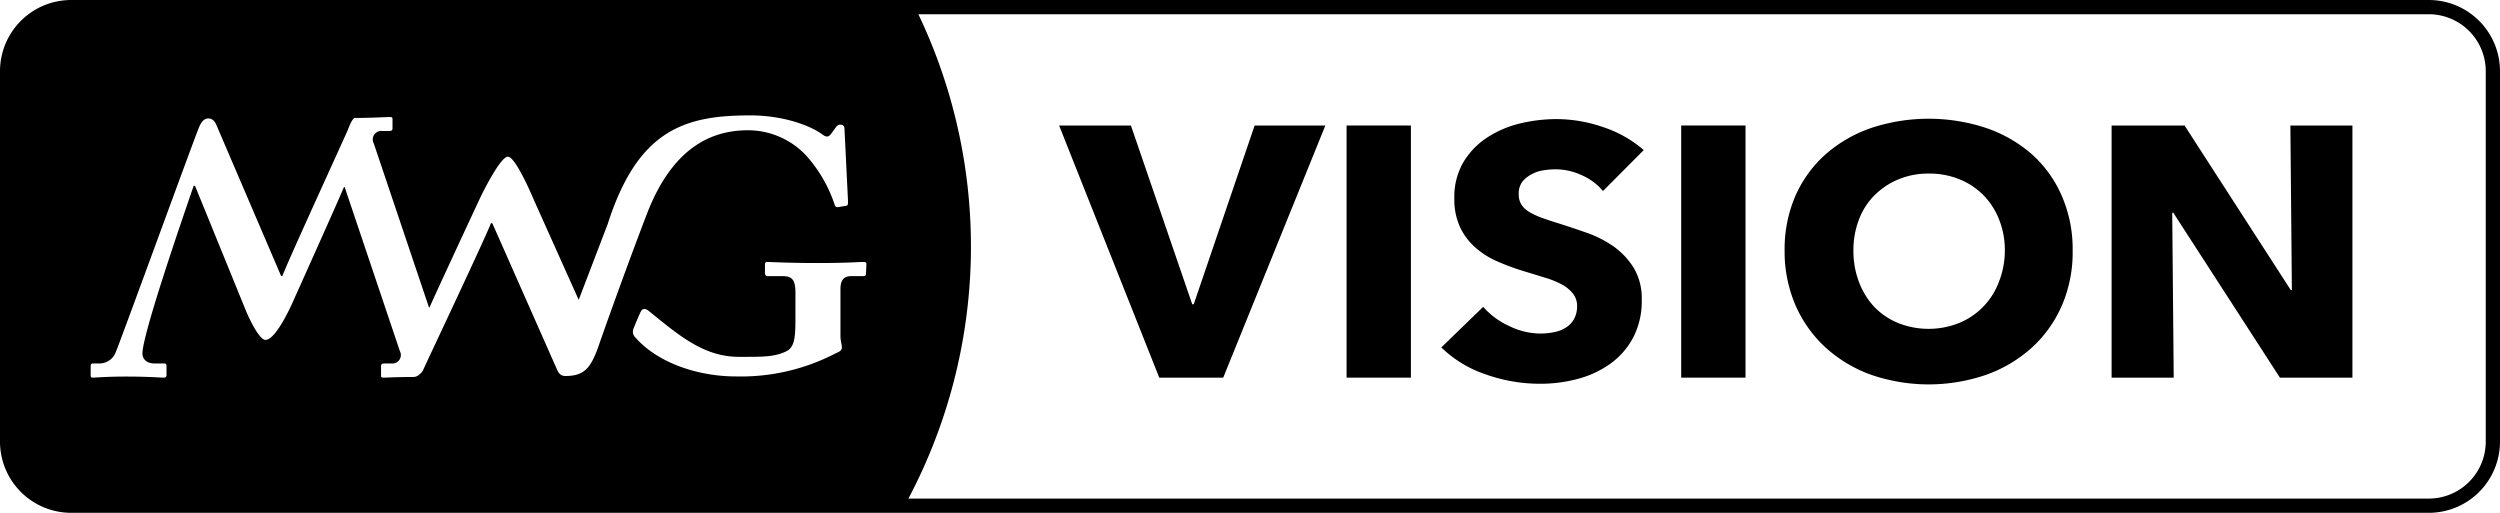 <svg xmlns="http://www.w3.org/2000/svg" viewBox="0 0 351 72"><title>vision_outline-black</title><polygon points="167.6 42.72 167.39 42.72 158.78 17.62 148.7 17.62 162.76 53.02 171.74 53.02 186.08 17.62 176.15 17.62 167.6 42.72"/><rect x="189.06" y="17.62" width="9.03" height="35.4"/><path d="M215,24.49a4.89,4.89,0,0,1,1.65-.57,11.36,11.36,0,0,1,1.82-.15,8.84,8.84,0,0,1,3.59.82,8.13,8.13,0,0,1,3,2.23l5.72-5.75A16.69,16.69,0,0,0,225,17.82a20.21,20.21,0,0,0-6.43-1.1,22.19,22.19,0,0,0-5.19.62,14.7,14.7,0,0,0-4.63,2,10.67,10.67,0,0,0-3.3,3.45,9.63,9.63,0,0,0-1.26,5.05,9.26,9.26,0,0,0,.81,4.07,8.86,8.86,0,0,0,2.15,2.85,11.7,11.7,0,0,0,3.05,1.93A33.22,33.22,0,0,0,213.7,38c1.23.37,2.32.71,3.28,1a13,13,0,0,1,2.42,1,5.18,5.18,0,0,1,1.49,1.28,2.76,2.76,0,0,1,.53,1.7,3.63,3.63,0,0,1-.42,1.8,3.34,3.34,0,0,1-1.13,1.2,4.87,4.87,0,0,1-1.65.65,9.63,9.63,0,0,1-1.95.2,10.06,10.06,0,0,1-4.43-1.08,10.65,10.65,0,0,1-3.6-2.67l-5.88,5.7a16.48,16.48,0,0,0,6.2,3.77,22.65,22.65,0,0,0,7.71,1.33,20.05,20.05,0,0,0,5.31-.7,13.9,13.9,0,0,0,4.56-2.15,10.67,10.67,0,0,0,3.18-3.68,11.05,11.05,0,0,0,1.18-5.27,8.31,8.31,0,0,0-1.1-4.43,10.51,10.51,0,0,0-2.78-3,15.5,15.5,0,0,0-3.73-1.93c-1.37-.48-2.68-.92-3.94-1.32-.88-.27-1.66-.53-2.36-.78a10.26,10.26,0,0,1-1.81-.82,3.41,3.41,0,0,1-1.16-1.05,2.7,2.7,0,0,1-.39-1.5,2.79,2.79,0,0,1,.5-1.73A4.06,4.06,0,0,1,215,24.49Z"/><rect x="236.04" y="17.62" width="9.03" height="35.4"/><path d="M285.29,21.67a19.15,19.15,0,0,0-6.43-3.7,25.73,25.73,0,0,0-16.15,0,19.1,19.1,0,0,0-6.4,3.7,16.93,16.93,0,0,0-4.23,5.82,18.83,18.83,0,0,0-1.52,7.68,19,19,0,0,0,1.52,7.67,17.54,17.54,0,0,0,4.23,5.95,19.05,19.05,0,0,0,6.4,3.83,24.83,24.83,0,0,0,16.15,0,19.09,19.09,0,0,0,6.43-3.83,17.38,17.38,0,0,0,4.22-5.95A18.79,18.79,0,0,0,291,35.17a18.67,18.67,0,0,0-1.53-7.68A16.78,16.78,0,0,0,285.29,21.67Zm-4.65,17.92a10,10,0,0,1-5.56,5.75,11.58,11.58,0,0,1-8.61,0,9.89,9.89,0,0,1-3.34-2.27A10.66,10.66,0,0,1,261,39.59a12.18,12.18,0,0,1-.78-4.42,11.93,11.93,0,0,1,.76-4.3,9.54,9.54,0,0,1,2.18-3.43,10.33,10.33,0,0,1,3.36-2.25,10.88,10.88,0,0,1,4.3-.82,11.06,11.06,0,0,1,4.33.82,9.92,9.92,0,0,1,3.36,2.25,10.11,10.11,0,0,1,2.18,3.43,11.53,11.53,0,0,1,.79,4.3A12,12,0,0,1,280.64,39.59Z"/><polygon points="321.78 40.72 321.62 40.72 306.71 17.62 296.47 17.62 296.47 53.02 305.19 53.02 304.98 29.87 305.13 29.87 320.1 53.02 330.28 53.02 330.28 17.62 321.57 17.62 321.78 40.72"/><path d="M341,0H10A10,10,0,0,0,0,10V62A10,10,0,0,0,10,72H341a10,10,0,0,0,10-10V10A10,10,0,0,0,341,0ZM79.36,52.79c-.7,0-1-.5-1.24-1.1l-9-20.35h-.2c-.45,1.39-9.26,20-9.46,20.5a1.58,1.58,0,0,1-.51.67,1.27,1.27,0,0,1-.94.42c-2.43,0-3.71.09-4.11.09s-.4-.1-.4-.35V51.43c0-.25.1-.4.45-.4h1a1.19,1.19,0,0,0,1.19-1.74l-7.74-23-.1-.05c-.4,1.05-7.12,16-7.12,16s-2.35,5.48-3.91,5.48c-1,0-2.66-3.89-2.66-3.89L27.38,26.09h-.19C25.69,30.47,20,46.9,20,49.63c0,.7.5,1.4,1.69,1.4h1.34c.3,0,.35.15.35.4v1.19c0,.25-.1.4-.4.4-.49,0-2.18-.15-5.27-.15-2.79,0-4.28.15-4.68.15-.2,0-.3-.1-.3-.25V51.43c0-.25.05-.4.35-.4h1a2.45,2.45,0,0,0,2.19-1.64c.5-1.1,10.66-29,11.65-31.46.2-.5.6-1.3,1.3-1.3s1,.5,1.24,1.1l9,21h.2c.4-1.26,7.66-17.1,9.18-20.49.37-1,.73-1.68,1-1.68,2.13,0,4.5-.13,4.88-.13s.39.1.39.35V18c0,.25-.1.39-.44.39h-1a1.19,1.19,0,0,0-1.19,1.75l7.74,23,.1,0c.4-1,7.12-15.42,7.12-15.42S70.18,22,71.31,22,75,28.17,75,28.17L81.25,42.1l4.08-10.67c4.25-13.26,10.85-15.23,20-15.23,4.78,0,8.56,1.5,10.15,2.69.6.45.9.3,1.2-.1l.59-.8c.25-.34.4-.49.7-.49.5,0,.6.29.6.69l.49,10c0,.4,0,.64-.19.69l-1.2.2c-.3.05-.4-.1-.5-.39a19.57,19.57,0,0,0-4-6.87A11.2,11.2,0,0,0,105,18.29c-5.39,0-10.75,2.7-14.25,11.94C87.77,38,84.53,47.13,84,48.7,82.91,51.73,82,52.79,79.36,52.79Zm42.23-14.42c0,.3-.1.4-.4.4h-1.7c-.89,0-1.49.4-1.49,1.84v6.57c0,.7.2,1.19.2,1.59s-.3.6-.8.8a28.8,28.8,0,0,1-14.13,3.28c-4.73,0-10.58-1.59-14-5.4A1.18,1.18,0,0,1,89,46c.17-.42.82-2,1-2.31s.51-.51,1.13,0c4.09,3.31,7.64,6.41,12.59,6.41,3.18,0,5.07.06,6.77-.83,1.09-.6,1.19-2,1.19-4.58V41.06c0-1.79-.5-2.29-1.79-2.29h-2.09c-.3,0-.4-.2-.4-.45V37.17c0-.29.1-.39.3-.39.6,0,3,.15,7.07.15s5.87-.15,6.37-.15.5.1.5.34ZM349,62a8,8,0,0,1-8,8H127.54a75.72,75.72,0,0,0,1.4-68H341a8,8,0,0,1,8,8Z"/></svg>